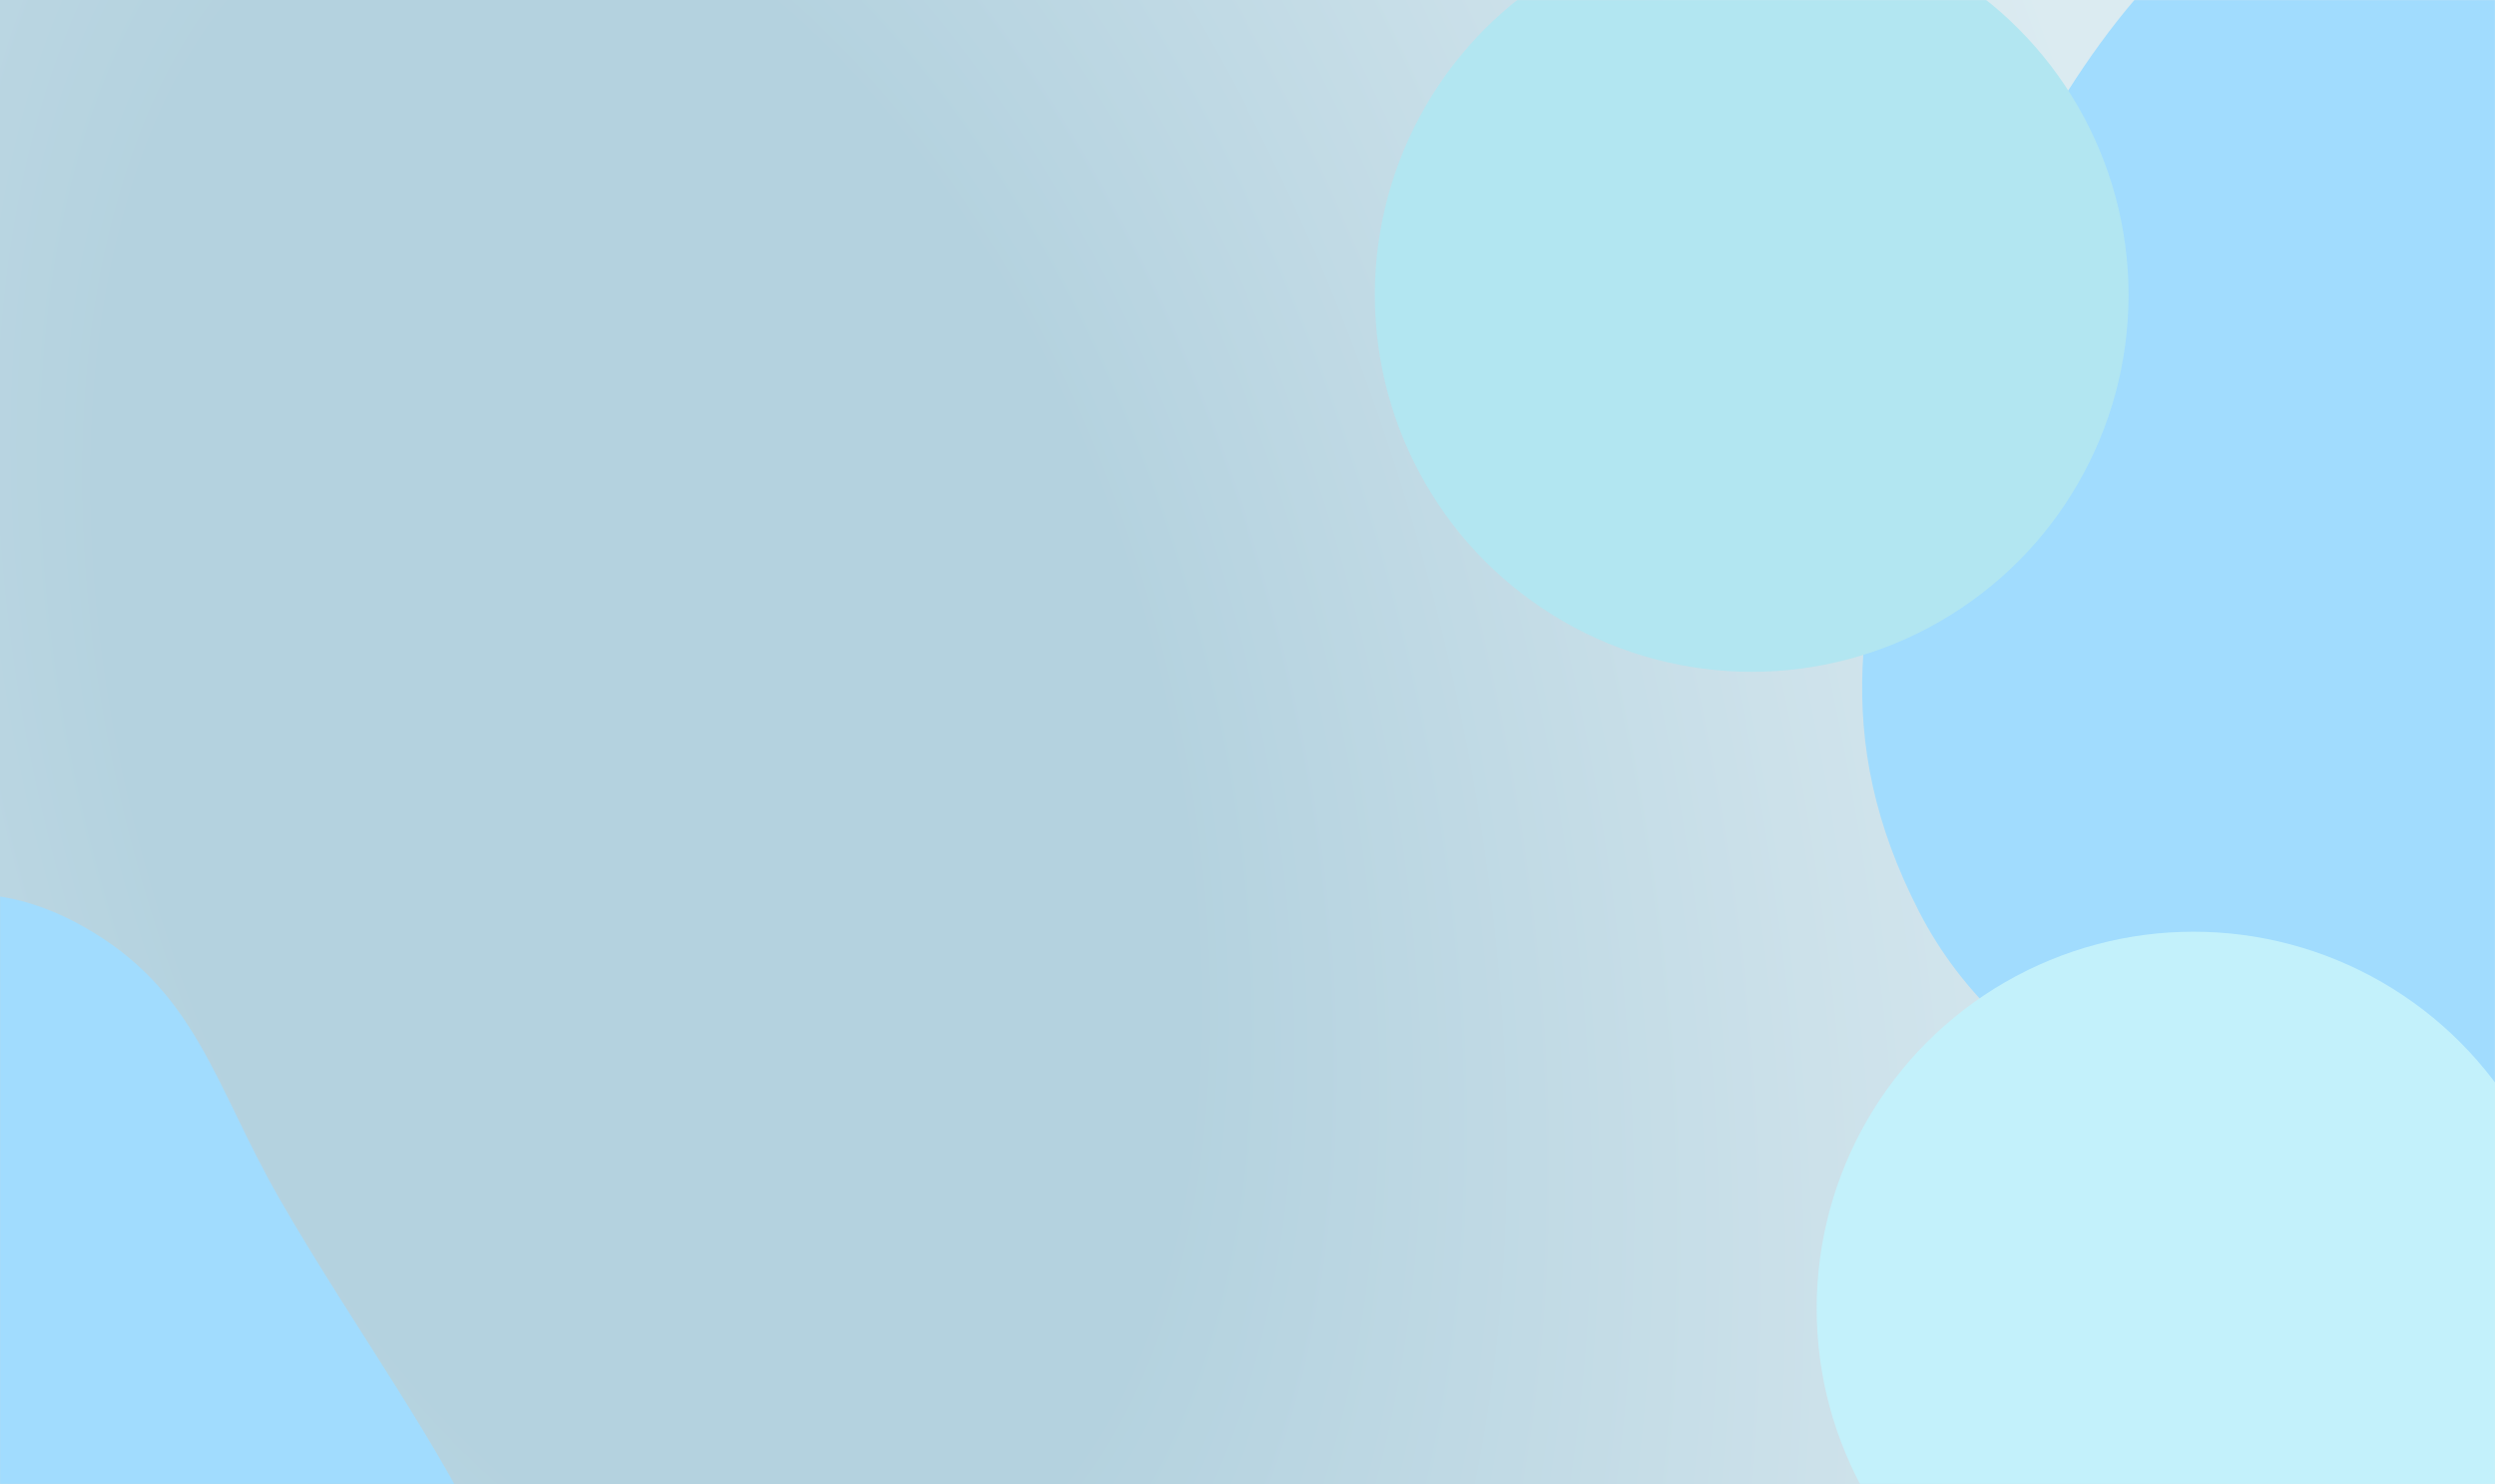 <svg width="1920" height="1142" viewBox="0 0 1920 1142" fill="none" xmlns="http://www.w3.org/2000/svg">
<rect width="1920" height="1142" fill="url(#paint0_radial_4079_10288)"/>
<mask id="mask0_4079_10288" style="mask-type:alpha" maskUnits="userSpaceOnUse" x="0" y="0" width="1920" height="1142">
<rect width="1920" height="1142" fill="url(#paint1_radial_4079_10288)"/>
</mask>
<g mask="url(#mask0_4079_10288)">
<g filter="url(#filter0_f_4079_10288)">
<path d="M1476.66 318.488C1429.27 460.242 1408.54 568.263 1476.66 701.274C1609.47 960.598 2085.12 958.551 2221.85 701.274C2329.91 497.927 2172.15 334.491 2057.32 134.898C2006.65 46.828 1993.51 -26.563 1904.71 -75.772C1705.99 -185.889 1548.76 102.806 1476.66 318.488Z" fill="#A1DCFE"/>
</g>
<g filter="url(#filter1_f_4079_10288)">
<path d="M-365.34 1106.49C-412.728 1248.24 -433.462 1356.26 -365.34 1489.27C-232.526 1748.6 243.121 1746.55 379.848 1489.27C487.913 1285.93 330.15 1122.49 215.32 922.898C164.651 834.828 151.512 761.437 62.708 712.228C-136.013 602.111 -293.237 890.806 -365.34 1106.49Z" fill="#A1DCFE"/>
</g>
<g filter="url(#filter2_f_4079_10288)">
<circle cx="1688" cy="1007" r="290" fill="#C3F1FB"/>
</g>
<g filter="url(#filter3_f_4079_10288)">
<circle cx="1348" cy="227" r="290" fill="#B2E6F1"/>
</g>
</g>
<defs>
<filter id="filter0_f_4079_10288" x="933" y="-600" width="1825" height="1995" filterUnits="userSpaceOnUse" color-interpolation-filters="sRGB">
<feFlood flood-opacity="0" result="BackgroundImageFix"/>
<feBlend mode="normal" in="SourceGraphic" in2="BackgroundImageFix" result="shape"/>
<feGaussianBlur stdDeviation="250" result="effect1_foregroundBlur_4079_10288"/>
</filter>
<filter id="filter1_f_4079_10288" x="-909" y="188" width="1825" height="1995" filterUnits="userSpaceOnUse" color-interpolation-filters="sRGB">
<feFlood flood-opacity="0" result="BackgroundImageFix"/>
<feBlend mode="normal" in="SourceGraphic" in2="BackgroundImageFix" result="shape"/>
<feGaussianBlur stdDeviation="250" result="effect1_foregroundBlur_4079_10288"/>
</filter>
<filter id="filter2_f_4079_10288" x="1198" y="517" width="980" height="980" filterUnits="userSpaceOnUse" color-interpolation-filters="sRGB">
<feFlood flood-opacity="0" result="BackgroundImageFix"/>
<feBlend mode="normal" in="SourceGraphic" in2="BackgroundImageFix" result="shape"/>
<feGaussianBlur stdDeviation="100" result="effect1_foregroundBlur_4079_10288"/>
</filter>
<filter id="filter3_f_4079_10288" x="858" y="-263" width="980" height="980" filterUnits="userSpaceOnUse" color-interpolation-filters="sRGB">
<feFlood flood-opacity="0" result="BackgroundImageFix"/>
<feBlend mode="normal" in="SourceGraphic" in2="BackgroundImageFix" result="shape"/>
<feGaussianBlur stdDeviation="100" result="effect1_foregroundBlur_4079_10288"/>
</filter>
<radialGradient id="paint0_radial_4079_10288" cx="0" cy="0" r="1" gradientUnits="userSpaceOnUse" gradientTransform="translate(494 571) rotate(-16.796) scale(1211.69 2104.32)">
<stop offset="0.321" stop-color="#B4D2DF"/>
<stop offset="0.698" stop-color="#CCE1EA"/>
<stop offset="1" stop-color="#DBEBF1"/>
</radialGradient>
<radialGradient id="paint1_radial_4079_10288" cx="0" cy="0" r="1" gradientUnits="userSpaceOnUse" gradientTransform="translate(494 571) rotate(-16.796) scale(1211.69 2104.32)">
<stop offset="0.321" stop-color="#B4D2DF"/>
<stop offset="0.698" stop-color="#CCE1EA"/>
<stop offset="1" stop-color="#DBEBF1"/>
</radialGradient>
</defs>
</svg>
